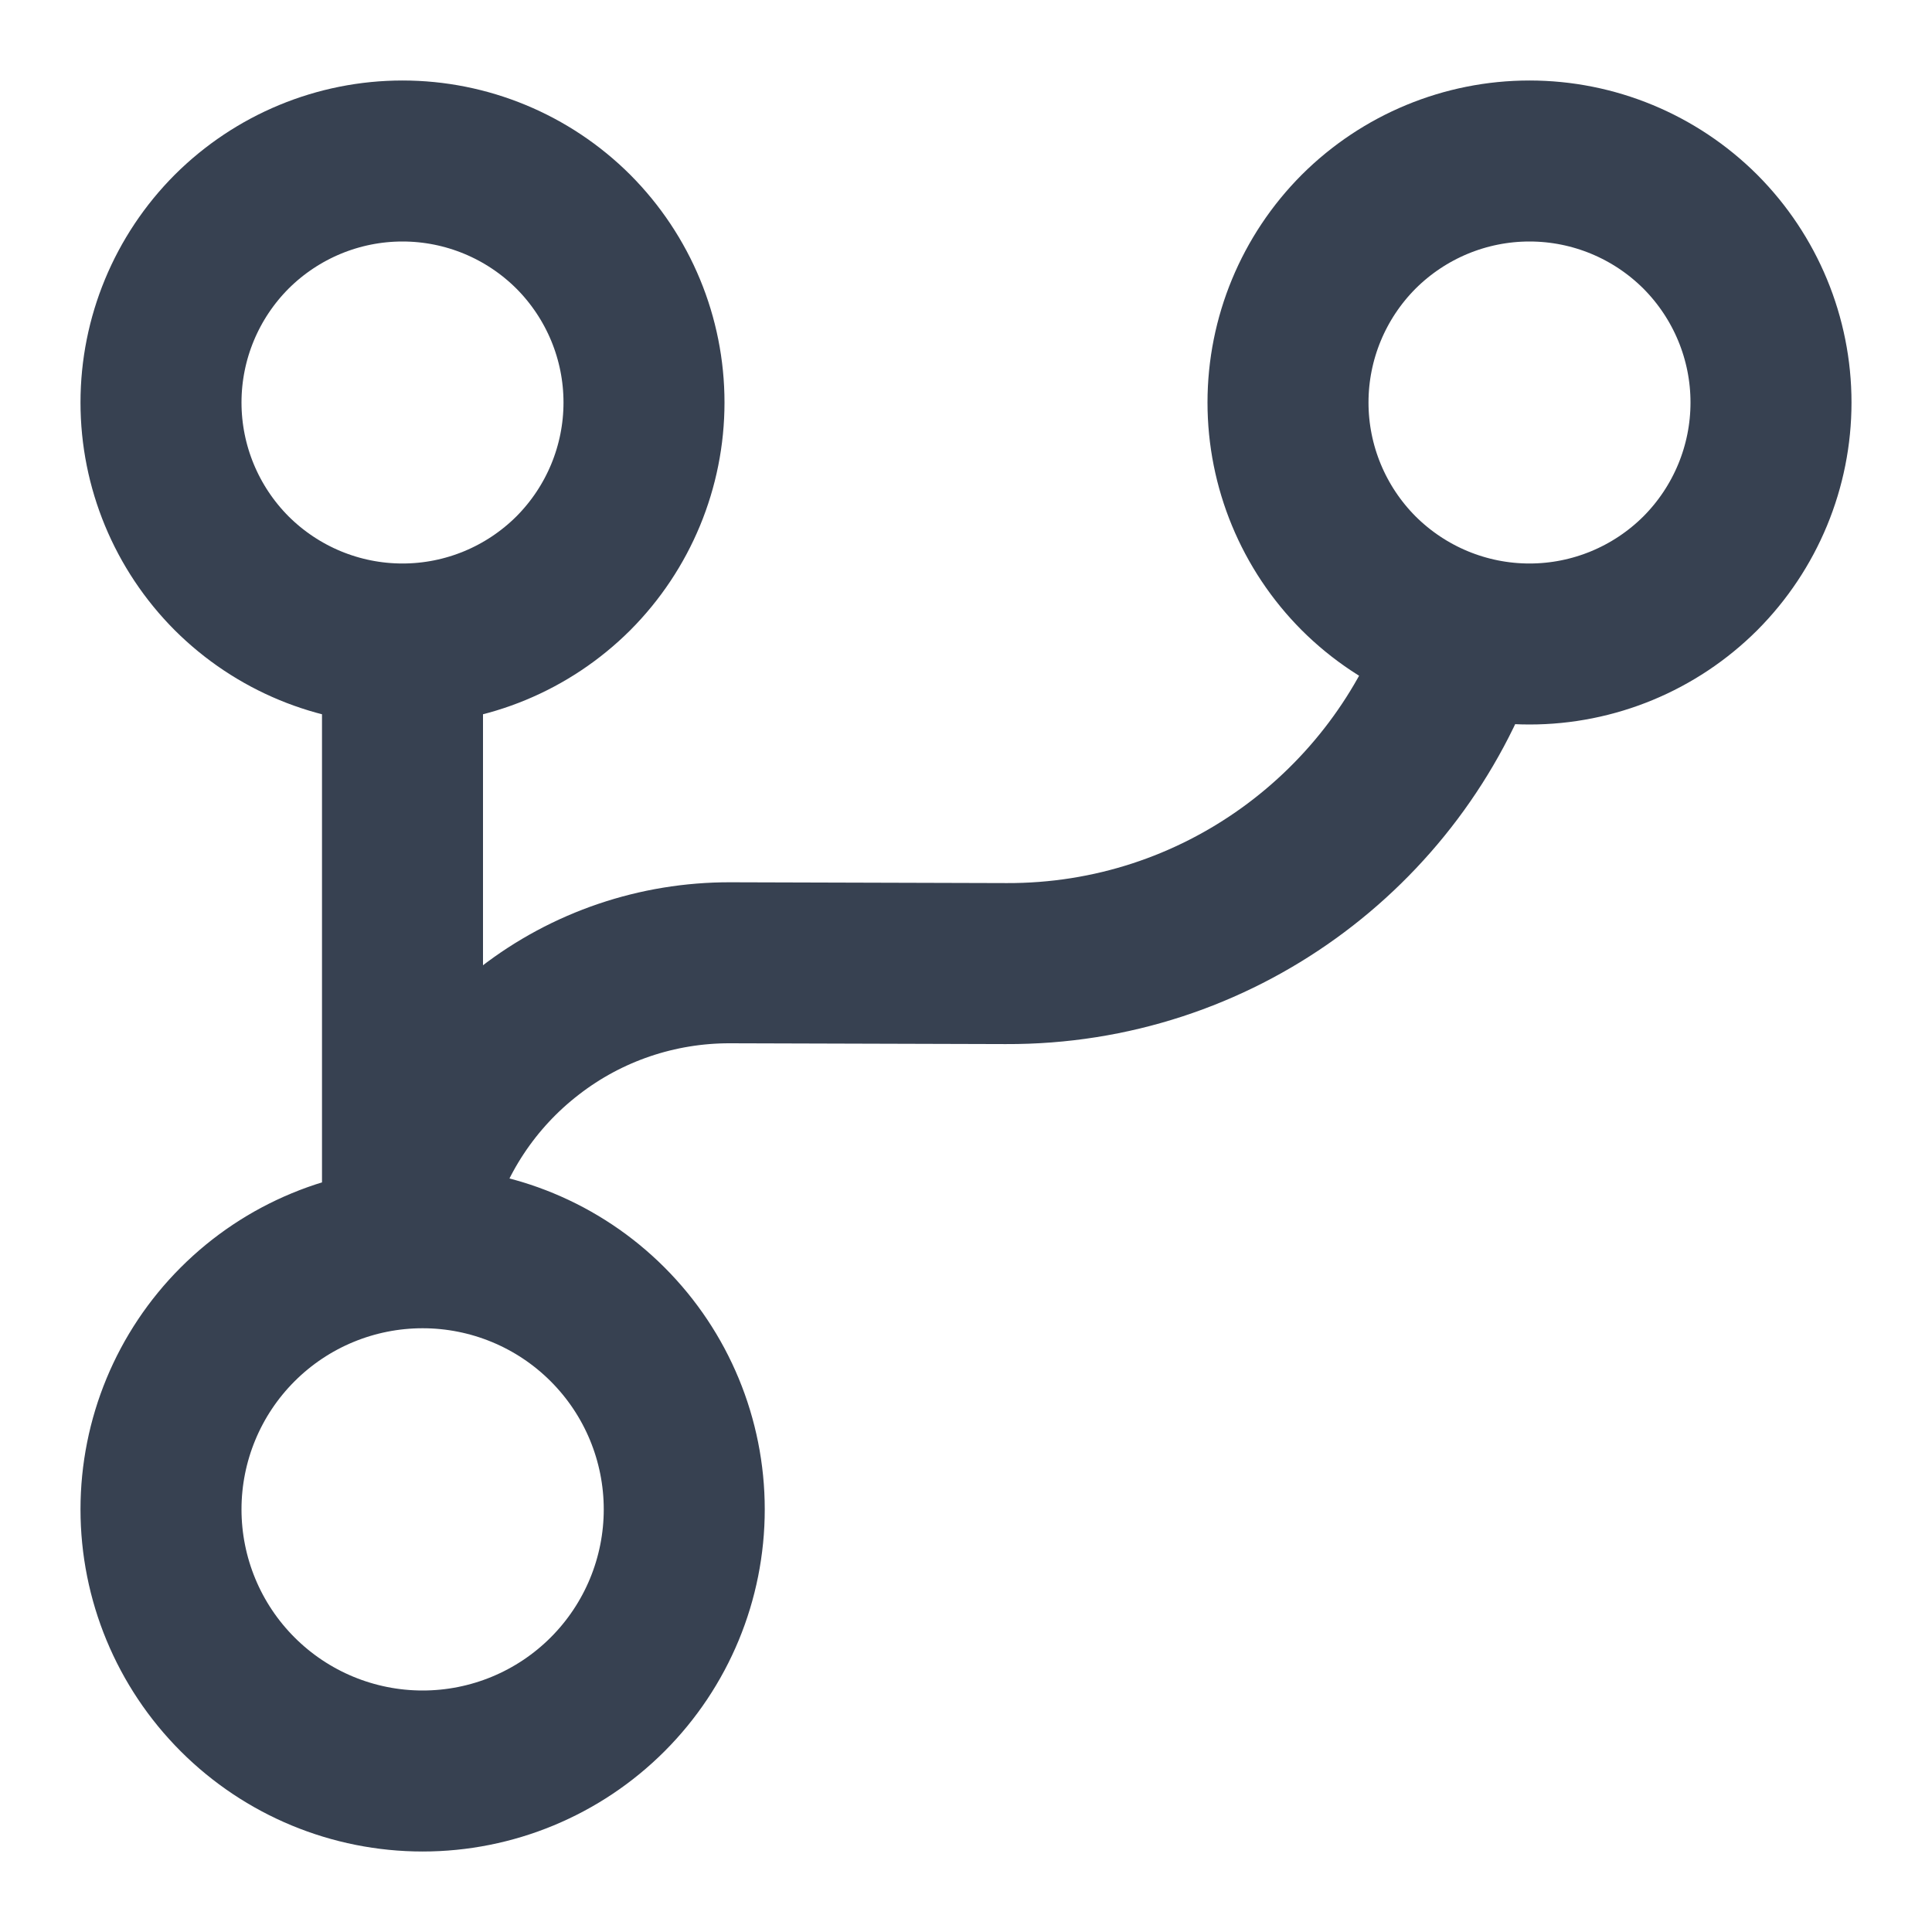 <svg xmlns="http://www.w3.org/2000/svg" width="12" height="12" viewBox="0 0 12 12" fill="none">
  <g clip-path="url(#clip0_6_50642)">
    <path
      d="M2.5 7.5V4M2.5 4C2.898 4 3.279 3.842 3.561 3.561C3.842 3.279 4 2.898 4 2.5C4 2.102 3.842 1.721 3.561 1.439C3.279 1.158 2.898 1 2.5 1C2.102 1 1.721 1.158 1.439 1.439C1.158 1.721 1 2.102 1 2.5C1 2.898 1.158 3.279 1.439 3.561C1.721 3.842 2.102 4 2.5 4ZM2.565 7.5C2.678 7.064 2.933 6.678 3.29 6.403C3.646 6.127 4.084 5.979 4.535 5.98L6.25 5.985C7.56 5.99 8.675 5.15 9.085 3.98M2.625 11C3.056 11 3.469 10.829 3.774 10.524C4.079 10.219 4.25 9.806 4.25 9.375C4.25 8.944 4.079 8.531 3.774 8.226C3.469 7.921 3.056 7.75 2.625 7.75C2.194 7.75 1.781 7.921 1.476 8.226C1.171 8.531 1 8.944 1 9.375C1 9.806 1.171 10.219 1.476 10.524C1.781 10.829 2.194 11 2.625 11ZM9.5 4C9.898 4 10.279 3.842 10.561 3.561C10.842 3.279 11 2.898 11 2.5C11 2.102 10.842 1.721 10.561 1.439C10.279 1.158 9.898 1 9.5 1C9.102 1 8.721 1.158 8.439 1.439C8.158 1.721 8 2.102 8 2.5C8 2.898 8.158 3.279 8.439 3.561C8.721 3.842 9.102 4 9.5 4Z"
      stroke="#374151" stroke-linecap="round" stroke-linejoin="round" />
  </g>
  <defs>
    <clipPath id="clip0_6_50642">
      <rect width="12" height="12" fill="white" />
    </clipPath>
  </defs>
</svg>